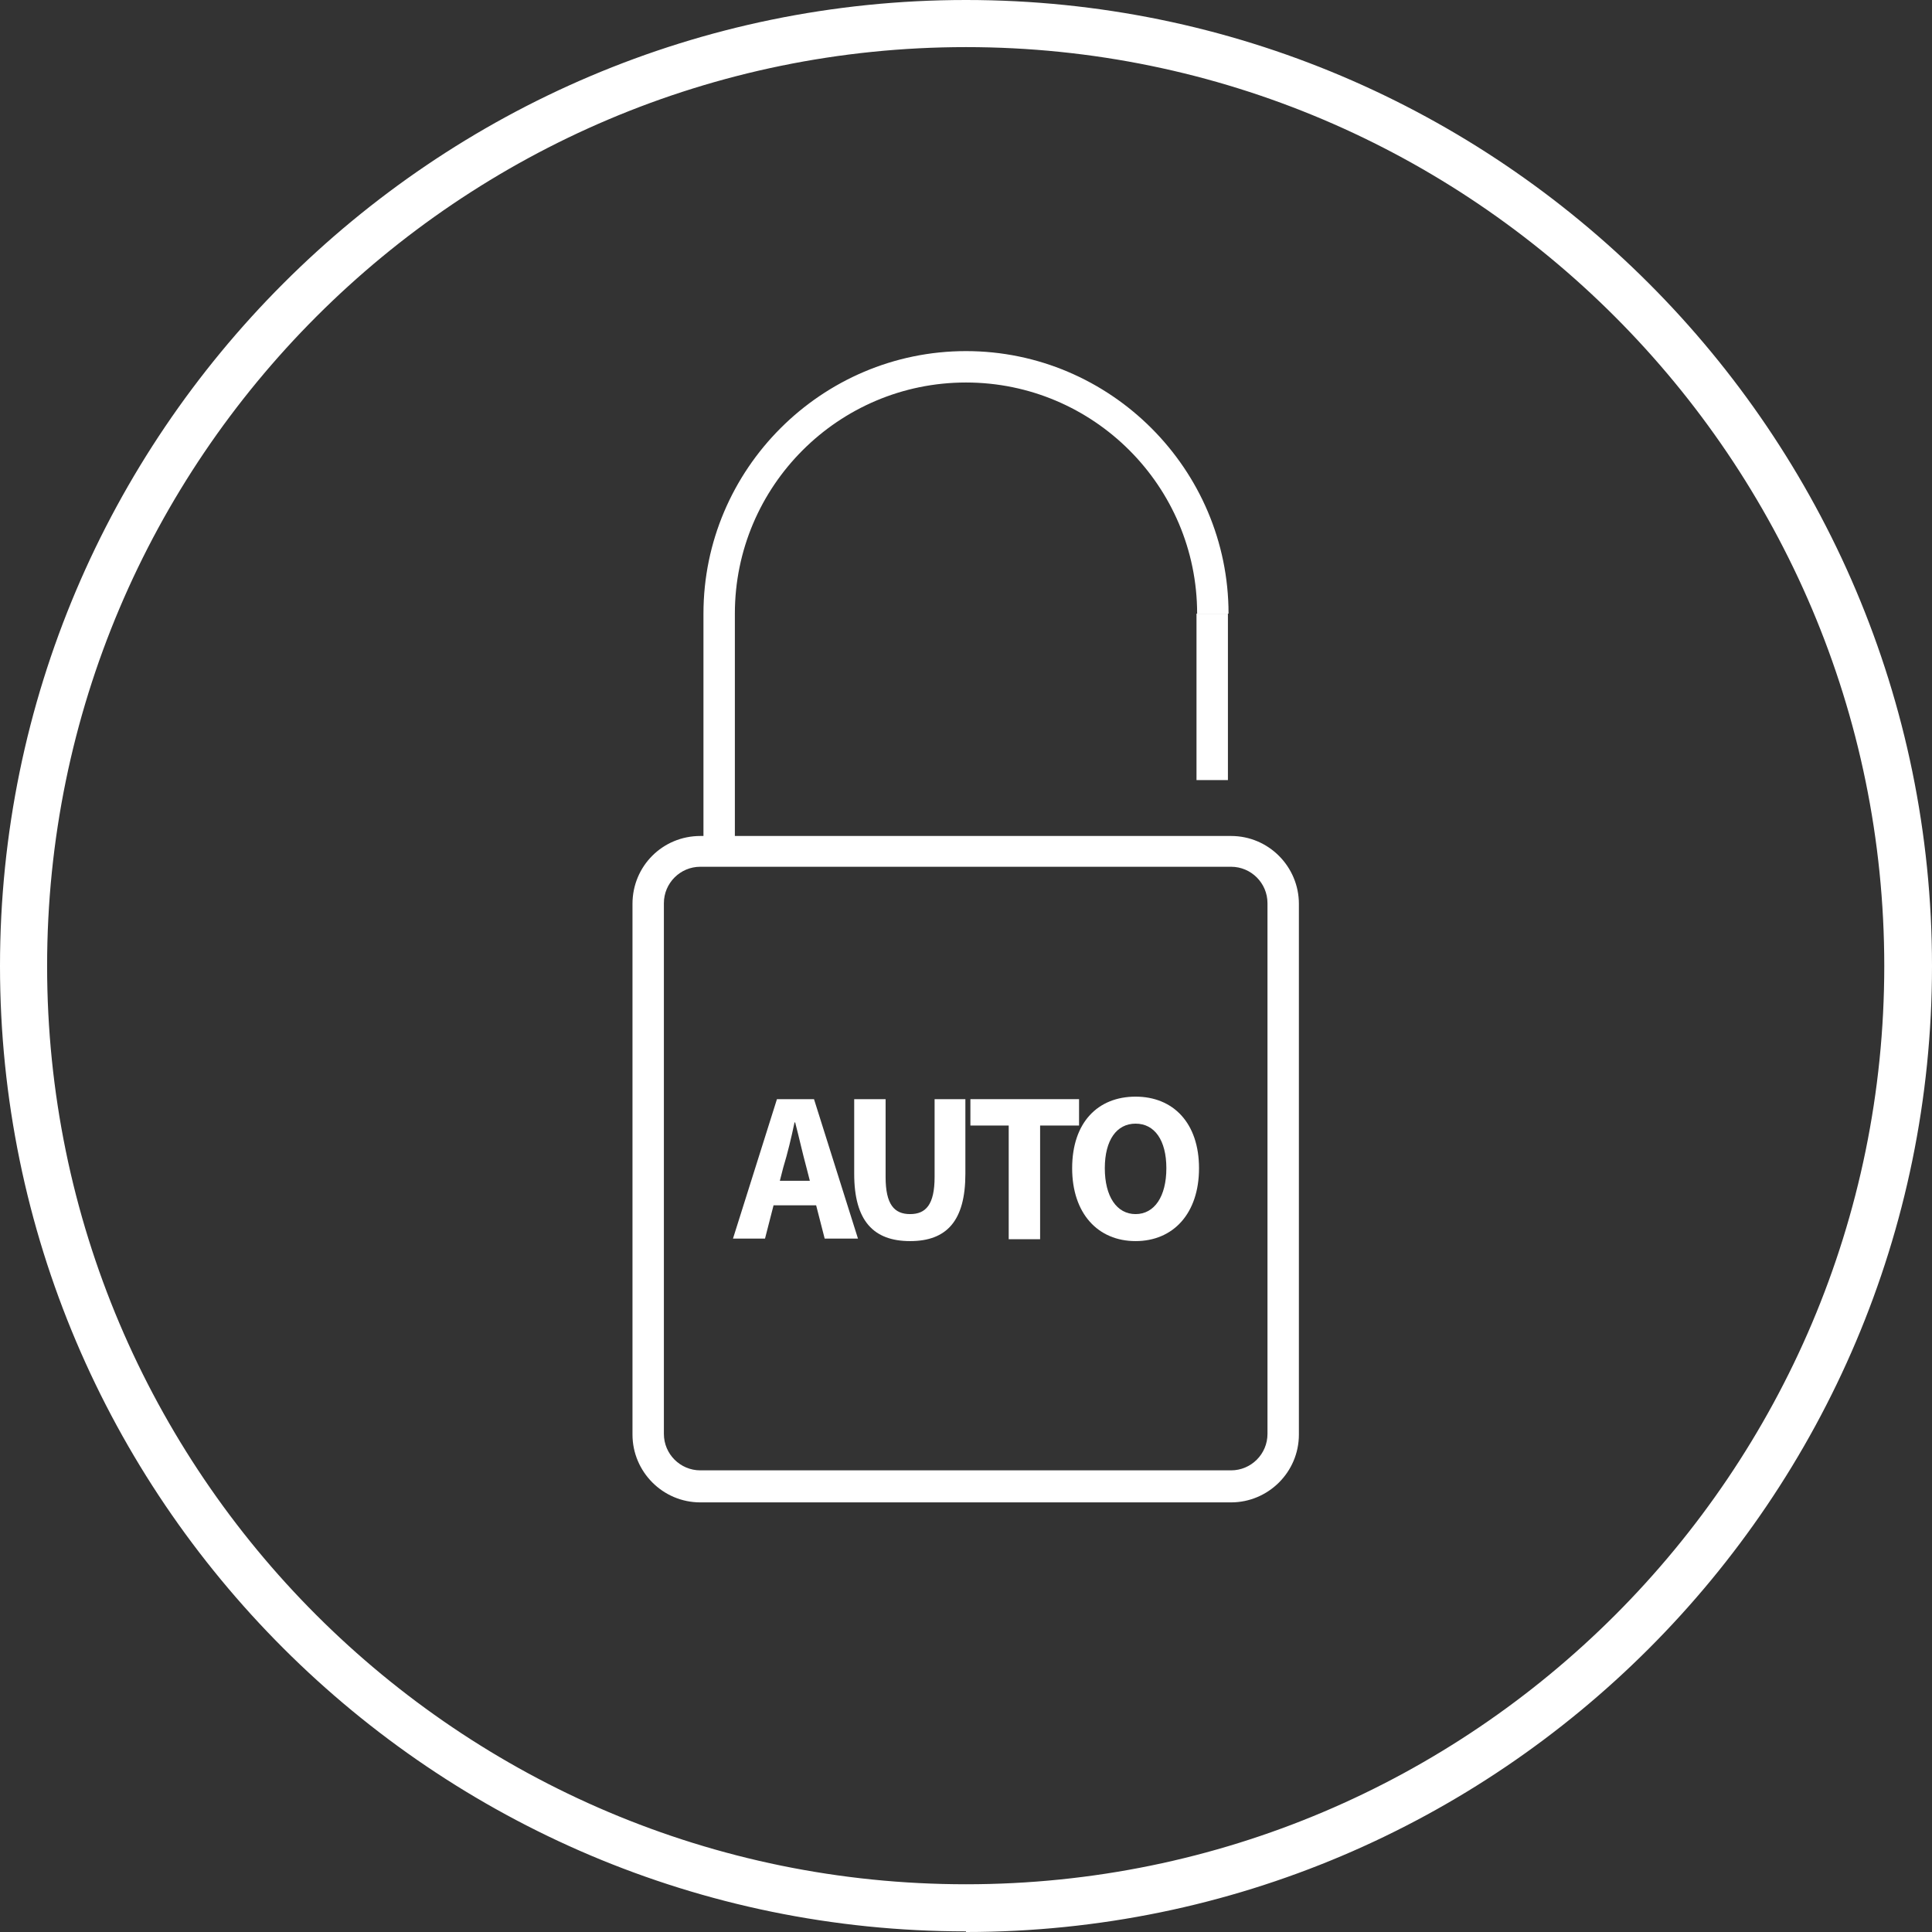 <svg width="300" height="300" viewBox="0 0 300 300" fill="none" xmlns="http://www.w3.org/2000/svg">
<rect x="0" y="0" width="300" height="300" fill="#333333" stroke="none"/>
<g clip-path="url(#clip0_24_372)">
<path d="M191.157 233.29H108.745C102.893 233.29 98.212 228.511 98.212 222.757V140.345C98.212 134.493 102.893 129.811 108.745 129.811H191.157C197.009 129.811 201.691 134.59 201.691 140.345V222.757C201.691 228.609 196.912 233.29 191.157 233.29ZM108.745 134.59C105.624 134.59 103.088 137.126 103.088 140.247V222.659C103.088 225.78 105.624 228.316 108.745 228.316H191.157C194.278 228.316 196.814 225.78 196.814 222.659V140.247C196.814 137.126 194.278 134.59 191.157 134.59H108.745Z" fill="white"/>
<path d="M114.109 133.615H109.233V95.286C109.233 72.854 127.568 54.519 150 54.519C172.432 54.519 190.767 72.854 190.767 95.286H185.891C185.891 75.487 169.798 59.395 150 59.395C130.202 59.395 114.109 75.487 114.109 95.286V133.615Z" fill="white"/>
<path d="M190.67 95.286H185.793V121.132H190.67V95.286Z" fill="white"/>
<path d="M120.546 170.676H126.398L133.225 192.328H128.056L125.228 181.307C124.642 179.161 124.057 176.528 123.472 174.285H123.374C122.887 176.626 122.302 179.064 121.619 181.307L118.791 192.328H113.817L120.644 170.676H120.546ZM118.303 183.355H128.739V187.159H118.303V183.355Z" fill="white"/>
<path d="M132.64 182.282V170.676H137.516V182.77C137.516 187.061 138.882 188.524 141.32 188.524C143.758 188.524 145.124 187.061 145.124 182.77V170.676H149.903V182.282C149.903 189.597 146.977 192.718 141.32 192.718C135.663 192.718 132.64 189.597 132.64 182.282Z" fill="white"/>
<path d="M156.632 174.772H150.683V170.676H167.555V174.772H161.508V192.425H156.632V174.772Z" fill="white"/>
<path d="M166.483 181.404C166.483 174.284 170.481 170.286 176.333 170.286C182.185 170.286 186.183 174.382 186.183 181.404C186.183 188.426 182.185 192.717 176.333 192.717C170.481 192.717 166.483 188.426 166.483 181.404ZM181.112 181.404C181.112 177.015 179.259 174.479 176.333 174.479C173.407 174.479 171.554 177.015 171.554 181.404C171.554 185.793 173.407 188.524 176.333 188.524C179.259 188.524 181.112 185.793 181.112 181.404Z" fill="white"/>
<path d="M150 299.902C67.295 299.902 0 232.607 0 150C0 67.393 67.295 0 150 0C232.705 0 300 67.295 300 150C300 232.705 232.705 300 150 300V299.902ZM150 7.315C71.294 7.315 7.315 71.294 7.315 150C7.315 228.706 71.294 292.588 150 292.588C228.706 292.588 292.588 228.609 292.588 150C292.588 71.391 228.609 7.315 150 7.315Z" fill="white"/>
</g>
<defs>
<clipPath id="clip0_24_372">
<rect width="300" height="300" fill="white"/>
</clipPath>
</defs>
</svg>
